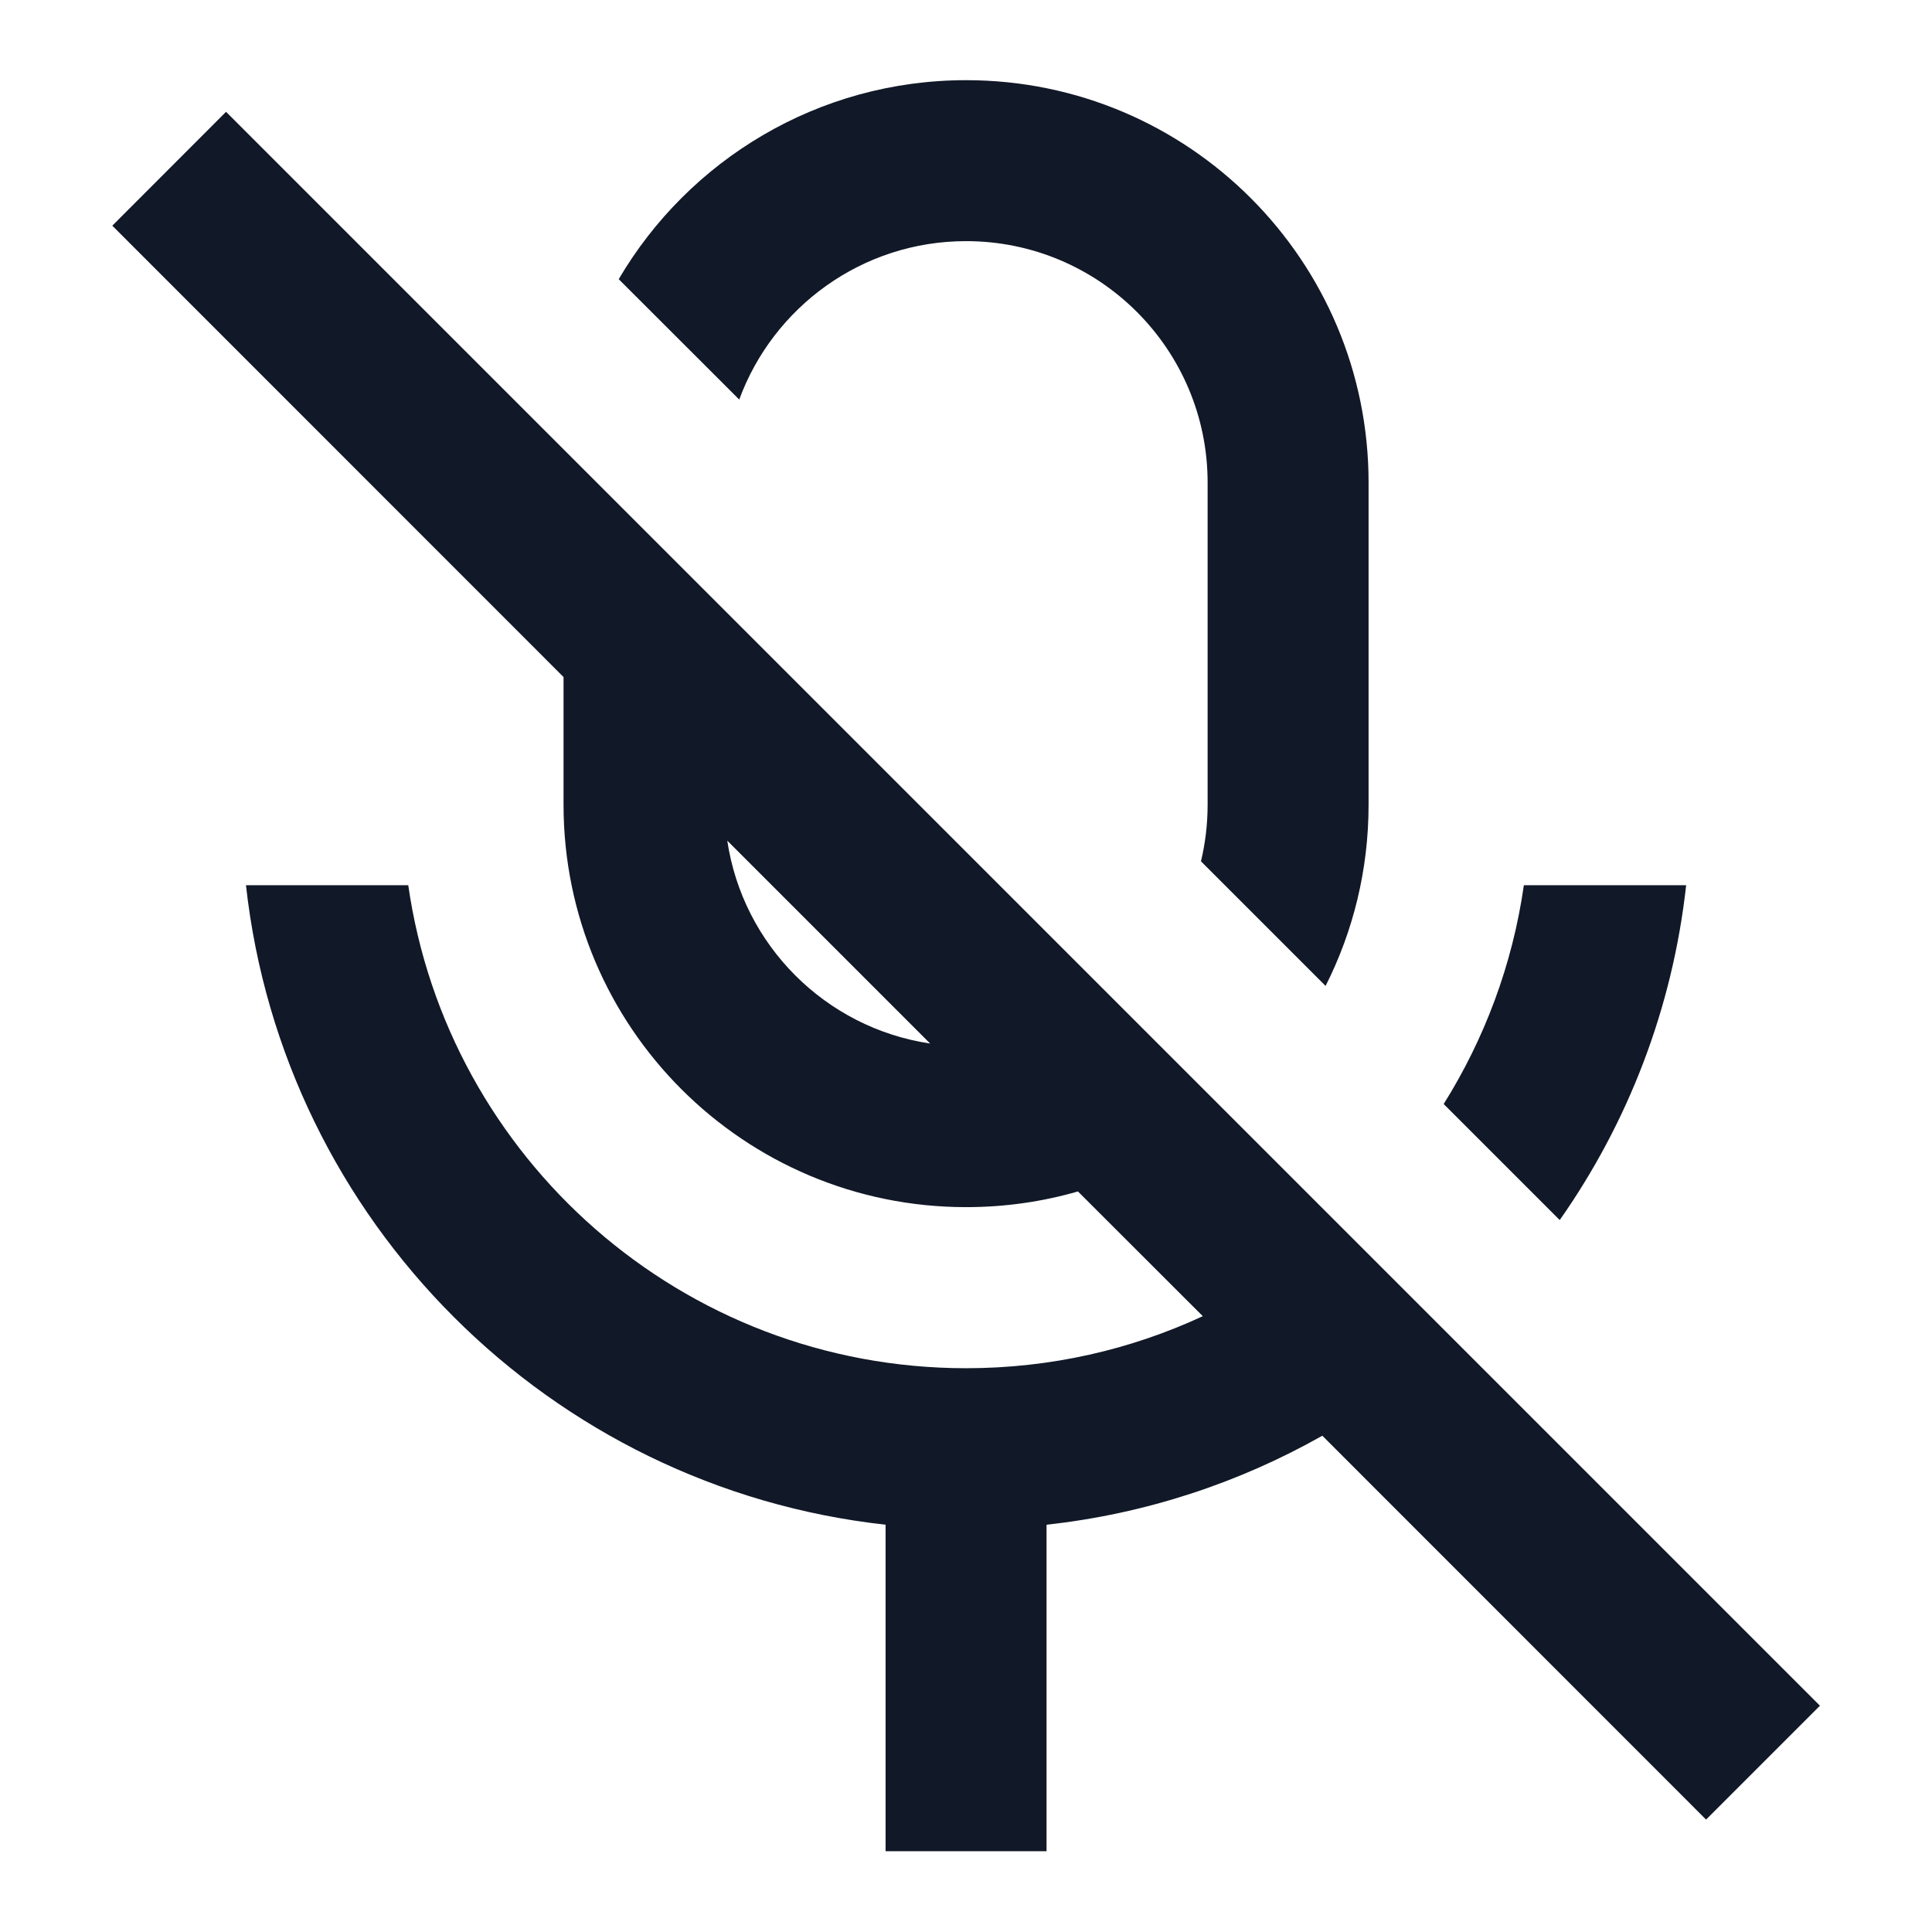 <svg width="16" height="16" viewBox="0 0 16 16" fill="none" xmlns="http://www.w3.org/2000/svg">
<g id="Icon/mic-off-line" clip-path="url(#clip0_132_29871)">
<path id="Vector" d="M10.951 11.89L14.129 15.069L15.072 14.126L1.872 0.926L0.93 1.869L4.667 5.607V6.664C4.667 8.505 6.16 9.997 8.001 9.997C8.322 9.997 8.633 9.952 8.927 9.867L9.961 10.9C9.365 11.177 8.701 11.331 8.001 11.331C5.65 11.331 3.705 9.592 3.381 7.331H2.037C2.345 10.112 4.553 12.32 7.334 12.627V15.331H8.667V12.627C9.49 12.537 10.263 12.279 10.951 11.89ZM7.703 8.642C6.837 8.513 6.152 7.828 6.023 6.962L7.703 8.642ZM12.917 10.104L11.956 9.143C12.294 8.603 12.526 7.989 12.62 7.331H13.964C13.851 8.355 13.48 9.302 12.917 10.104ZM10.978 8.165L9.946 7.133C9.982 6.982 10.001 6.825 10.001 6.664V3.997C10.001 2.893 9.105 1.997 8.001 1.997C7.138 1.997 6.403 2.544 6.122 3.309L5.124 2.312C5.703 1.326 6.775 0.664 8.001 0.664C9.842 0.664 11.334 2.156 11.334 3.997V6.664C11.334 7.204 11.206 7.714 10.978 8.165Z" fill="#111827"/>
</g>
<defs>
<clipPath id="clip0_132_29871">
<rect width="16" height="16" fill="white"/>
</clipPath>
</defs>
</svg>
